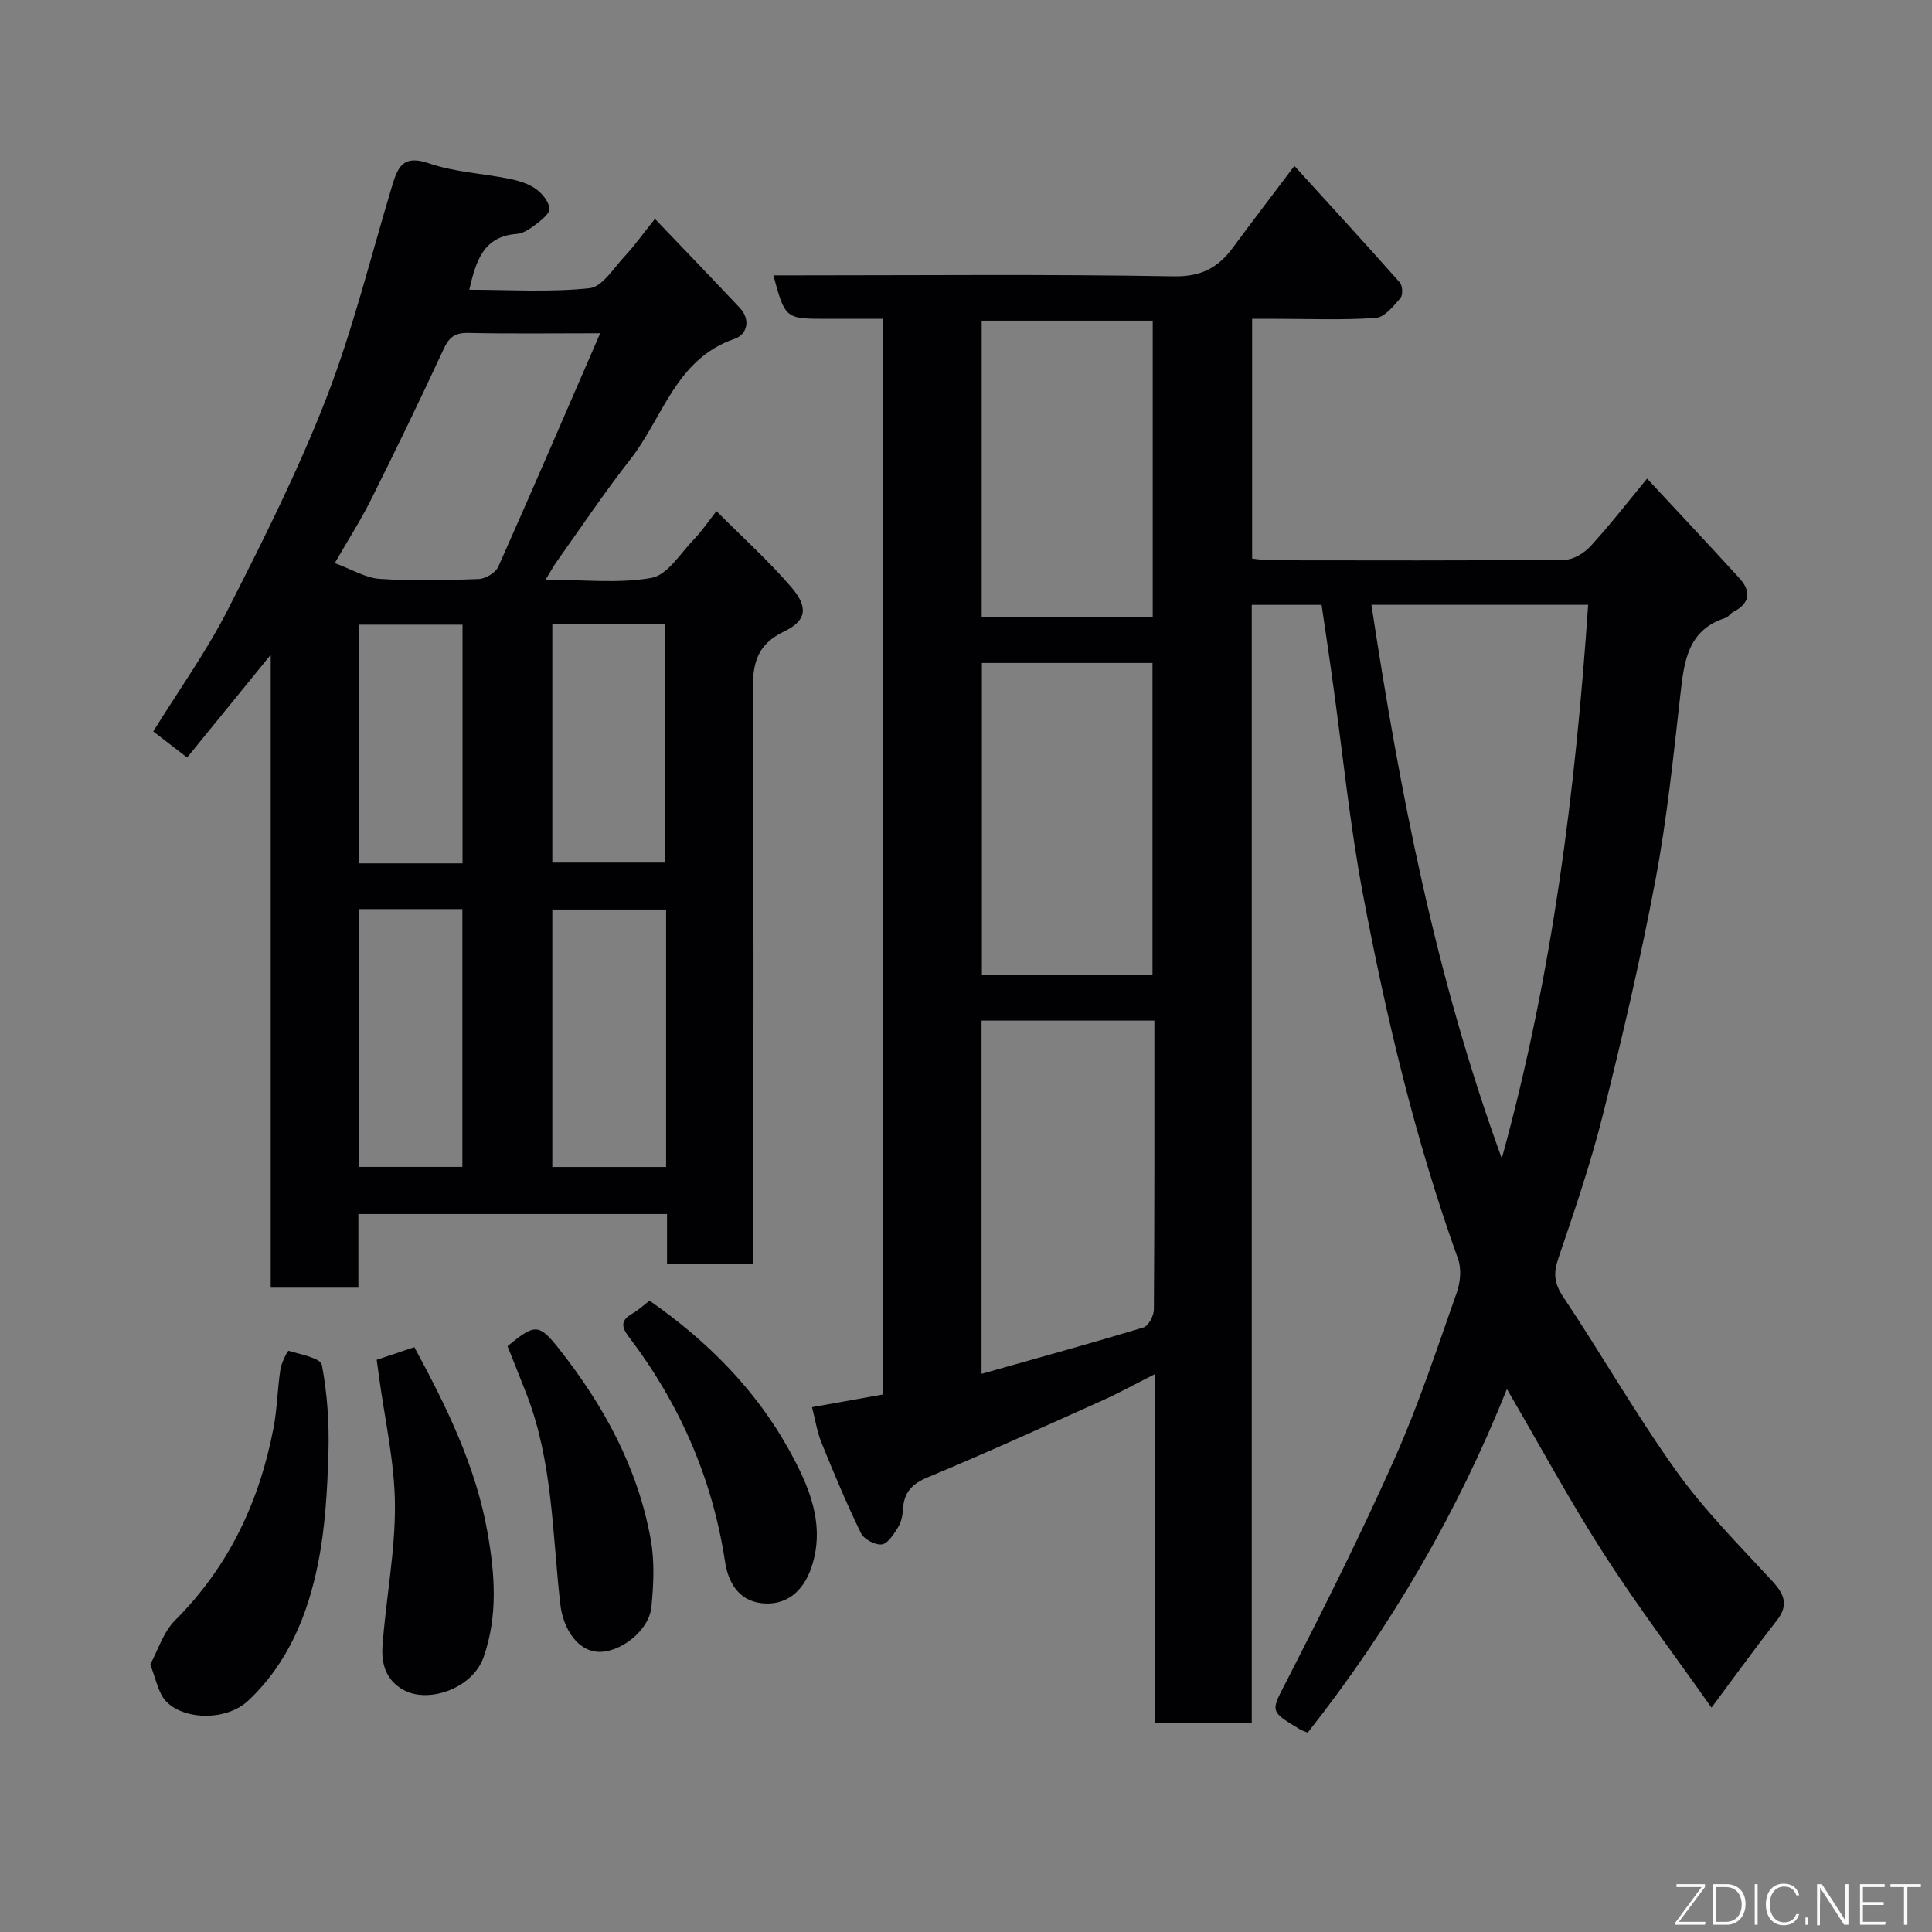 <svg enable-background="new 0 0 400 400" viewBox="0 0 400 400" xmlns="http://www.w3.org/2000/svg"><rect x="0" y="0" width="400" height="400" fill="#808080" stroke="none"/><path d="m273.62 125.23c-4.69 0-9.3 0-14.46 0v231.48c-6.81 0-13.08 0-20.01 0 0-23.7 0-47.54 0-72.23-4.17 2.1-7.43 3.91-10.82 5.43-12.05 5.41-24.08 10.88-36.27 15.96-3.3 1.37-4.91 3.15-5.11 6.59-.07 1.27-.35 2.67-1 3.72-.88 1.41-2.08 3.38-3.37 3.57-1.35.19-3.72-1.07-4.33-2.33-2.98-6.12-5.61-12.42-8.17-18.73-.91-2.23-1.27-4.68-1.96-7.35 4.89-.87 9.78-1.75 14.65-2.62 0-74.31 0-148.24 0-222.71-3.99 0-7.77 0-11.56 0-8.64 0-8.64 0-11.09-9h5.41c25.83 0 51.67-.26 77.49.2 5.71.1 9.2-1.81 12.27-5.98 3.76-5.11 7.62-10.14 12.7-16.88 7.52 8.27 14.75 16.14 21.83 24.14.58.66.66 2.63.12 3.24-1.44 1.64-3.27 3.96-5.09 4.09-6.8.48-13.65.19-20.49.19-1.62 0-3.25 0-5.12 0v49.64c1.21.12 2.47.34 3.73.35 20.33.02 40.67.09 61-.11 1.83-.02 4.07-1.42 5.38-2.86 3.97-4.33 7.58-9 11.66-13.94 6.29 6.77 12.76 13.64 19.12 20.62 2.5 2.75 2.19 5.21-1.3 7-.58.29-.97 1.02-1.56 1.21-7.83 2.49-8.58 8.96-9.35 15.76-1.46 12.85-2.77 25.75-5.16 38.44-3.07 16.31-6.85 32.5-10.88 48.6-2.52 10.09-5.9 19.97-9.25 29.83-1.05 3.09-.86 5.15 1 7.93 7.97 11.93 15.1 24.44 23.44 36.09 5.82 8.13 12.98 15.32 19.79 22.7 2.57 2.78 3.54 5.02.96 8.3-4.41 5.61-8.58 11.42-13.47 17.98-7.49-10.63-15.33-21-22.33-31.9-7.05-10.97-13.27-22.48-20.03-34.06-10.21 25.52-23.97 49.23-41.24 71.13-.55-.23-1.13-.39-1.63-.69-6.47-3.87-6-3.64-2.56-10.35 7.73-15.11 15.35-30.31 22.24-45.82 4.95-11.13 8.76-22.78 12.82-34.28.74-2.1.99-4.88.26-6.91-8.84-24.59-14.86-49.93-19.7-75.54-2.73-14.45-4.17-29.14-6.22-43.73-.7-5.2-1.49-10.38-2.34-16.17zm37.31 114.61c10.54-38.23 15.25-76.21 17.88-114.62-15.19 0-29.81 0-44.87 0 5.89 38.71 13.21 76.77 26.99 114.62zm-71.93-28.54c-12.24 0-23.93 0-35.78 0v73.14c11.45-3.23 22.53-6.28 33.53-9.61 1.03-.31 2.14-2.42 2.15-3.71.14-19.77.1-39.55.1-59.82zm-.39-9.49c0-21.88 0-43.25 0-64.55-11.98 0-23.57 0-35.32 0v64.55zm.05-74.05c0-20.74 0-41.11 0-61.37-12.05 0-23.76 0-35.41 0v61.37z" fill="#010103"/><path d="m156 261.75c-6.33 0-11.94 0-17.9 0 0-3.51 0-6.79 0-10.4-21.42 0-42.47 0-63.9 0v15.25c-6.08 0-11.8 0-18.15 0 0-43.23 0-86.56 0-131.03-6.24 7.66-11.67 14.34-17.31 21.27-2.32-1.79-4.57-3.52-7.01-5.41 5.28-8.52 11-16.51 15.42-25.17 7.33-14.37 14.6-28.86 20.43-43.87 5.51-14.2 9.15-29.14 13.56-43.76 1.17-3.86 2.19-6.72 7.62-4.83 5.32 1.84 11.18 2.1 16.76 3.23 1.88.38 3.87.99 5.4 2.07 1.32.92 2.68 2.6 2.84 4.07.11 1.01-1.68 2.41-2.87 3.32-1.14.88-2.56 1.84-3.92 1.94-6.96.53-8.42 5.65-9.81 11.56 8.4 0 16.73.55 24.9-.32 2.64-.28 5-4.18 7.28-6.62 2.01-2.15 3.72-4.58 6.26-7.74 6.09 6.38 11.85 12.36 17.54 18.4 2.39 2.53 1.5 5.57-1.04 6.44-12.18 4.15-14.82 16.31-21.59 24.95-5.33 6.8-10.15 14.01-15.17 21.06-.73 1.02-1.32 2.13-2.37 3.85 7.81 0 15.06.86 21.93-.37 3.28-.59 5.94-5.05 8.72-7.92 1.69-1.75 3.06-3.8 4.71-5.9 5.4 5.42 10.8 10.28 15.5 15.75 3.58 4.17 3.18 6.93-1.51 9.18-5.62 2.69-6.5 6.62-6.46 12.27.23 37.66.12 75.33.12 113 .02 1.78.02 3.58.02 5.73zm-31.74-192.75c-10.33 0-18.82.12-27.3-.07-2.73-.06-3.97.86-5.1 3.32-4.86 10.5-9.91 20.92-15.08 31.27-2.15 4.3-4.77 8.37-7.47 13.06 3.56 1.31 6.39 3.08 9.33 3.27 6.8.45 13.65.29 20.47.03 1.41-.05 3.49-1.29 4.04-2.52 7.01-15.72 13.8-31.53 21.11-48.36zm13.65 119.31c-8.12 0-15.83 0-23.56 0v53.3h23.56c0-17.86 0-35.32 0-53.3zm-23.56-59.09v49.37h23.38c0-16.66 0-32.9 0-49.37-7.85 0-15.44 0-23.38 0zm-40 59v53.37h21.38c0-17.99 0-35.57 0-53.37-7.18 0-14.11 0-21.38 0zm21.41-58.89c-7.37 0-14.42 0-21.39 0v49.42h21.39c0-16.49 0-32.74 0-49.42z" fill="#010103"/><path d="m31.12 344.58c1.56-2.87 2.68-6.66 5.13-9.11 11.13-11.11 17.44-24.56 20.37-39.77.77-4.01.82-8.14 1.44-12.19.21-1.4 1.51-3.9 1.69-3.84 2.47.74 6.62 1.51 6.89 2.92 1.13 5.96 1.54 12.15 1.36 18.23-.23 7.68-.66 15.47-2.17 22.97-2.14 10.62-6.21 20.55-14.4 28.28-5.04 4.76-15.25 3.94-17.98-1.12-.87-1.63-1.3-3.52-2.33-6.37z" fill="#010103"/><path d="m77.99 281.53c2.67-.89 5.06-1.7 7.8-2.61 6.67 12.33 12.75 24.69 15.17 38.48 1.5 8.59 2.16 17.17-.85 25.73-2.25 6.41-11.35 9.63-16.54 6.77-3.75-2.06-4.62-5.52-4.38-9.04.68-9.78 2.65-19.53 2.58-29.29-.06-8.9-2.13-17.79-3.32-26.68-.15-1.1-.3-2.19-.46-3.36z" fill="#010103"/><path d="m105.08 278.72c5.67-4.71 6.51-4.7 10.63.51 9.3 11.77 16.37 24.69 19.03 39.58.81 4.51.58 9.32.12 13.93-.49 4.91-6.55 9.55-11.15 9.25-3.96-.25-7.1-4.48-7.72-9.97-1.64-14.57-1.56-29.41-6.97-43.37-1.3-3.33-2.63-6.63-3.94-9.93z" fill="#010103"/><path d="m134.48 269.29c11.83 8.23 21.96 18.35 28.93 30.98 4.02 7.28 7.61 15.35 4.57 24.29-1.74 5.11-5.39 7.92-10.27 7.37-4.92-.55-6.97-4.49-7.59-8.56-2.63-17.32-9.43-32.78-19.97-46.65-1.61-2.12-1.56-3.41.76-4.75 1.28-.72 2.37-1.76 3.57-2.68z" fill="#010103"/><g fill="#fbfcfa"><path d="m346.9 398 5.4-7.3h-5.2v-.6h5.9v.6l-5.4 7.2h5.5l-.1.6h-6.2v-.5z"/><path d="m354.7 390.1h2.8c2.3 0 3.9 1.6 3.9 4.1s-1.6 4.3-3.9 4.3h-2.8zm.6 7.8h2c2.2 0 3.3-1.6 3.3-3.6 0-1.8-1-3.6-3.3-3.6h-2z"/><path d="m363.9 390.1v8.4h-.6v-8.4h1.6z"/><path d="m372.5 396.3c-.4 1.3-1.4 2.3-3.2 2.3-2.4 0-3.7-1.9-3.7-4.3 0-2.3 1.2-4.3 3.7-4.3 1.8 0 2.9 1 3.2 2.4h-.6c-.4-1.1-1.1-1.8-2.5-1.8-2.1 0-3 1.9-3 3.7s.9 3.7 3 3.7c1.4 0 2.1-.7 2.5-1.7z"/><path d="m373.8 398.5v-1.5h.6v1.5z"/><path d="m376.2 398.5v-8.4h1c1.3 2 4.4 6.7 4.9 7.6-.1-1.2-.1-2.4-.1-3.8v-3.8h.7v8.4h-.9c-1.2-1.9-4.4-6.8-5-7.7.1 1.1 0 2.3 0 3.9v3.9h-.6z"/><path d="m390 394.4h-4.3v3.5h4.7l-.1.6h-5.2v-8.4h5.1v.6h-4.5v3.1h4.3z"/><path d="m394.2 390.7h-2.8v-.6h6.3v.6h-2.8v7.8h-.7z"/></g></svg>